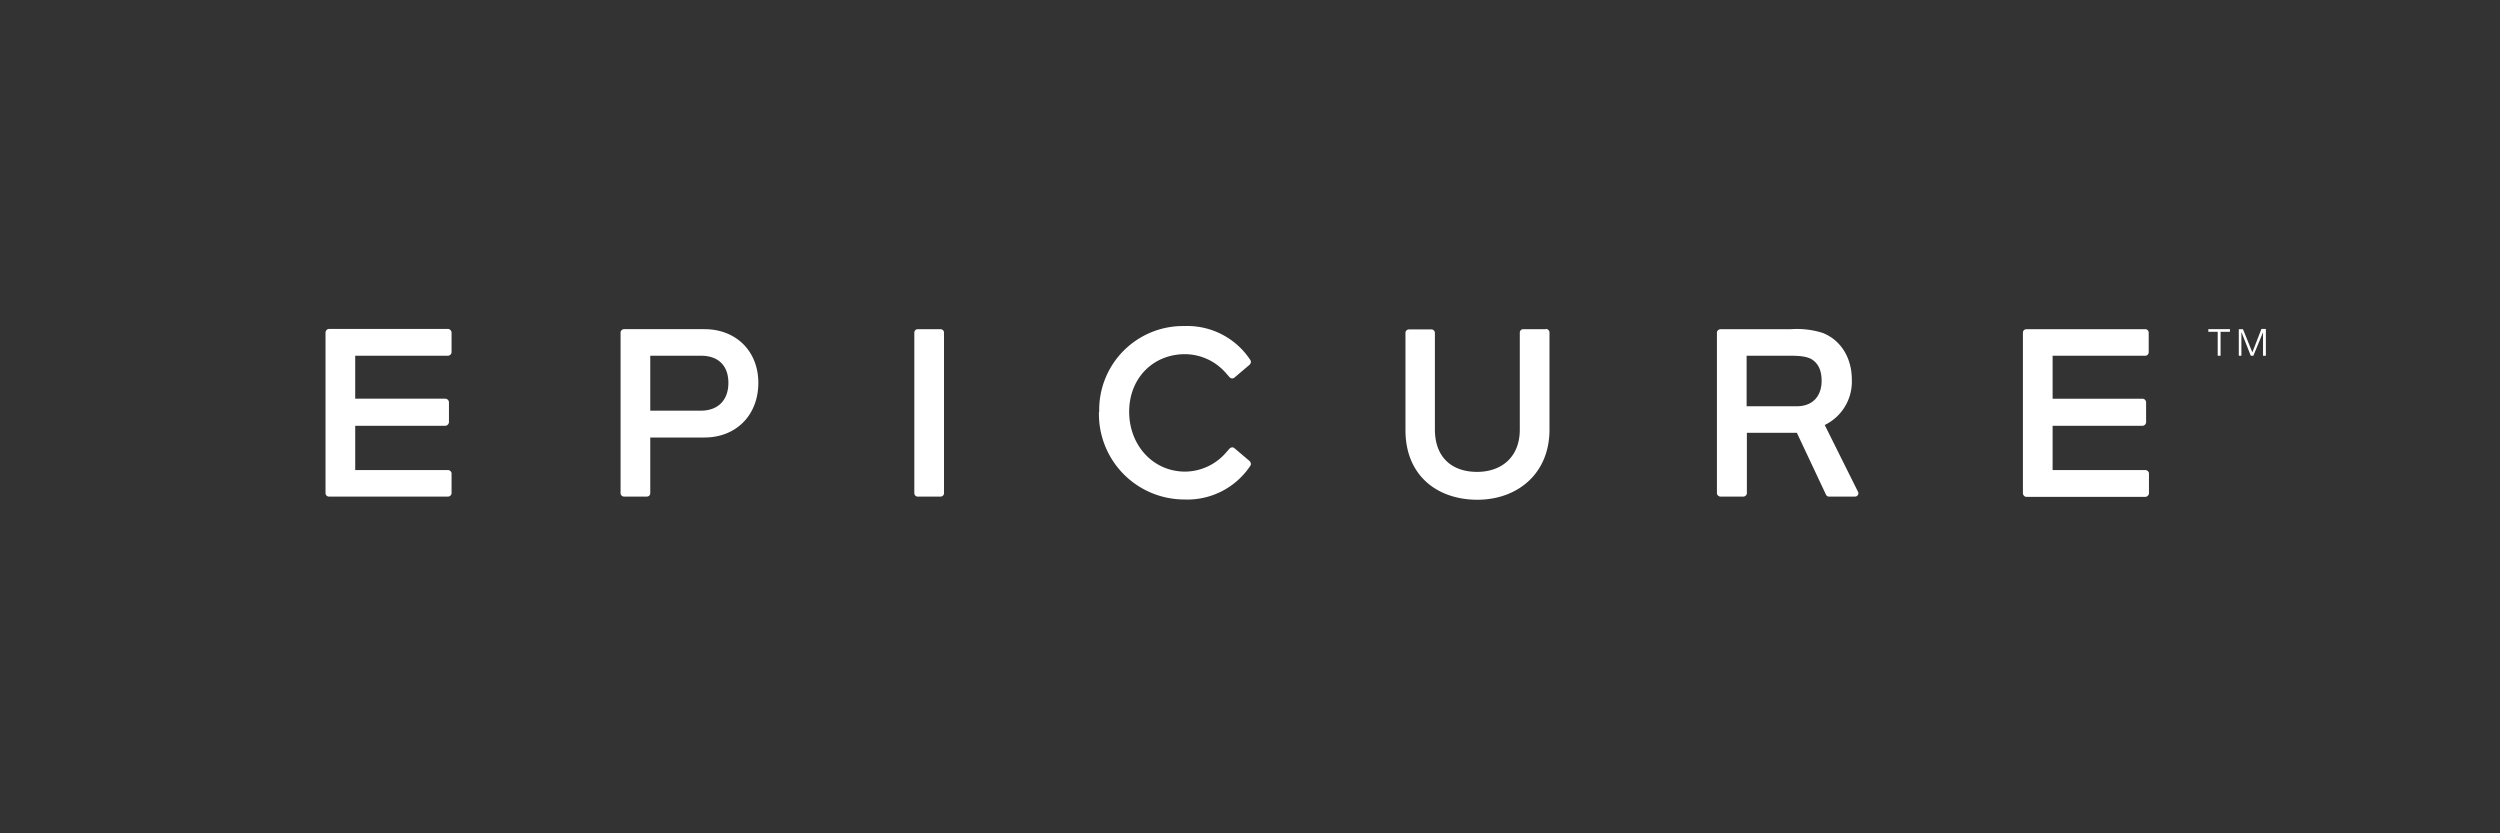       <svg xmlns="http://www.w3.org/2000/svg" style="max-width:31em;width:100%" viewBox="0 0 960 320"><rect x="0" y="0" width="960" height="320" fill="#333333" stroke="none"/><path fill="white" class="trade-mark" d="
        M852.7 127.4v9.2h-1.1v-9.2H848v-1h8.3v1h-3.6zM869 136.6v-9l-3.7
        9h-1l-3.6-9.1v9.1h-1v-10.2h1.6l3.6 8.9 3.5-9h1.7v10.3H869z
      "></path><path fill="white" d="
      M172 180.5h-35.6v-17H171c.7 0 1.4-.7
      1.4-1.4v-7.6c0-.8-.7-1.4-1.4-1.4h-34.6v-16.5H172c.7 0 1.4-.6
      1.4-1.4v-7.5c0-.7-.7-1.4-1.4-1.4h-45.6c-.8 0-1.4.7-1.4 1.4v61.7c0 .7.6
      1.3 1.4 1.3H172c.7 0 1.4-.6
      1.4-1.3v-7.6c0-.7-.7-1.3-1.4-1.3m98.5-54.1h-30.8c-.8 0-1.4.6-1.4
      1.3v61.7c0 .7.6 1.3 1.4 1.3h8.6c.8 0 1.4-.5 1.4-1.3V168h20.8c12.2 0
      20.7-8.6 20.7-21 0-12.1-8.5-20.6-20.7-20.6m-20.8 10.2h19.5c6.6 0 10.5
      3.8 10.5 10.4 0 6.7-4 10.7-10.6 10.7h-19.4v-21zM361 126.4h-8.6c-.7
      0-1.3.6-1.3 1.3v61.7c0 .7.6 1.3 1.3 1.3h8.7c.7 0 1.4-.5
      1.4-1.3v-61.7c0-.7-.6-1.3-1.4-1.3m232.5 0h-8.7c-.7 0-1.3.6-1.3 1.3V165c0
      10.5-7 16.2-16.4 16.2-9.7
      0-16.2-5.6-16.2-16.3v-37c0-.8-.6-1.4-1.3-1.4H541c-.7 0-1.3.6-1.3
      1.3v37.4c0 17.5 12.3 26.7 27.6 26.7S595 182 595
      165v-37.4c0-.7-.7-1.3-1.4-1.3m107.1 36.9a18.5 18.5 0 0 0
      10.4-17.4c0-8.5-4.3-15.3-11.3-18a33 33 0 0 0-12-1.4h-27c-.8 0-1.5.6-1.5
      1.3v61.7c0 .7.7 1.3 1.4 1.3h8.7c.7 0 1.4-.6 1.4-1.3v-23.2H690l11.2
      23.8c.3.5.7.7 1.2.7h9.8c.5 0 1-.2 1.2-.6.3-.4.3-1
      0-1.4l-12.7-25.5zm-30-26.6h16.9c4.5 0 6.3.5 7.8 1.2 2.8 1.6 4.1 4.4 4.1
      8.4 0 6-3.5 9.8-9.5 9.8h-19.3v-19.4zm153.1 43.9h-35.6v-17h34.5c.8 0
      1.4-.7 1.4-1.4v-7.6c0-.7-.6-1.4-1.4-1.4h-34.5v-16.5h35.6c.7 0 1.3-.6
      1.3-1.4v-7.5c0-.7-.6-1.3-1.3-1.3h-45.6c-.8 0-1.4.6-1.4 1.3v61.7c0 .7.6
      1.4 1.4 1.4h45.6c.7 0 1.4-.7 1.4-1.4v-7.6c0-.7-.7-1.3-1.4-1.3M422
      158.2a32.8 32.8 0 0 0 32.8 33.6 29 29 0 0 0
      25.3-12.9c.4-.6.3-1.3-.3-1.9l-5.9-5c-.6-.4-1.3-.2-1.8.3l-1.4 1.6a21 21 0
      0 1-15.6 7.2c-12.4 0-21.5-10.2-21.5-23s9.1-22.1 21.5-22.1a21 21 0 0 1
      15.6 7.2l1.4 1.6c.5.5 1.1.7 1.8.3l5.9-5c.6-.6.7-1.3.3-1.9a29 29 0 0
      0-25.3-13 32.2 32.2 0 0 0-32.7 33z
    "></path></svg>